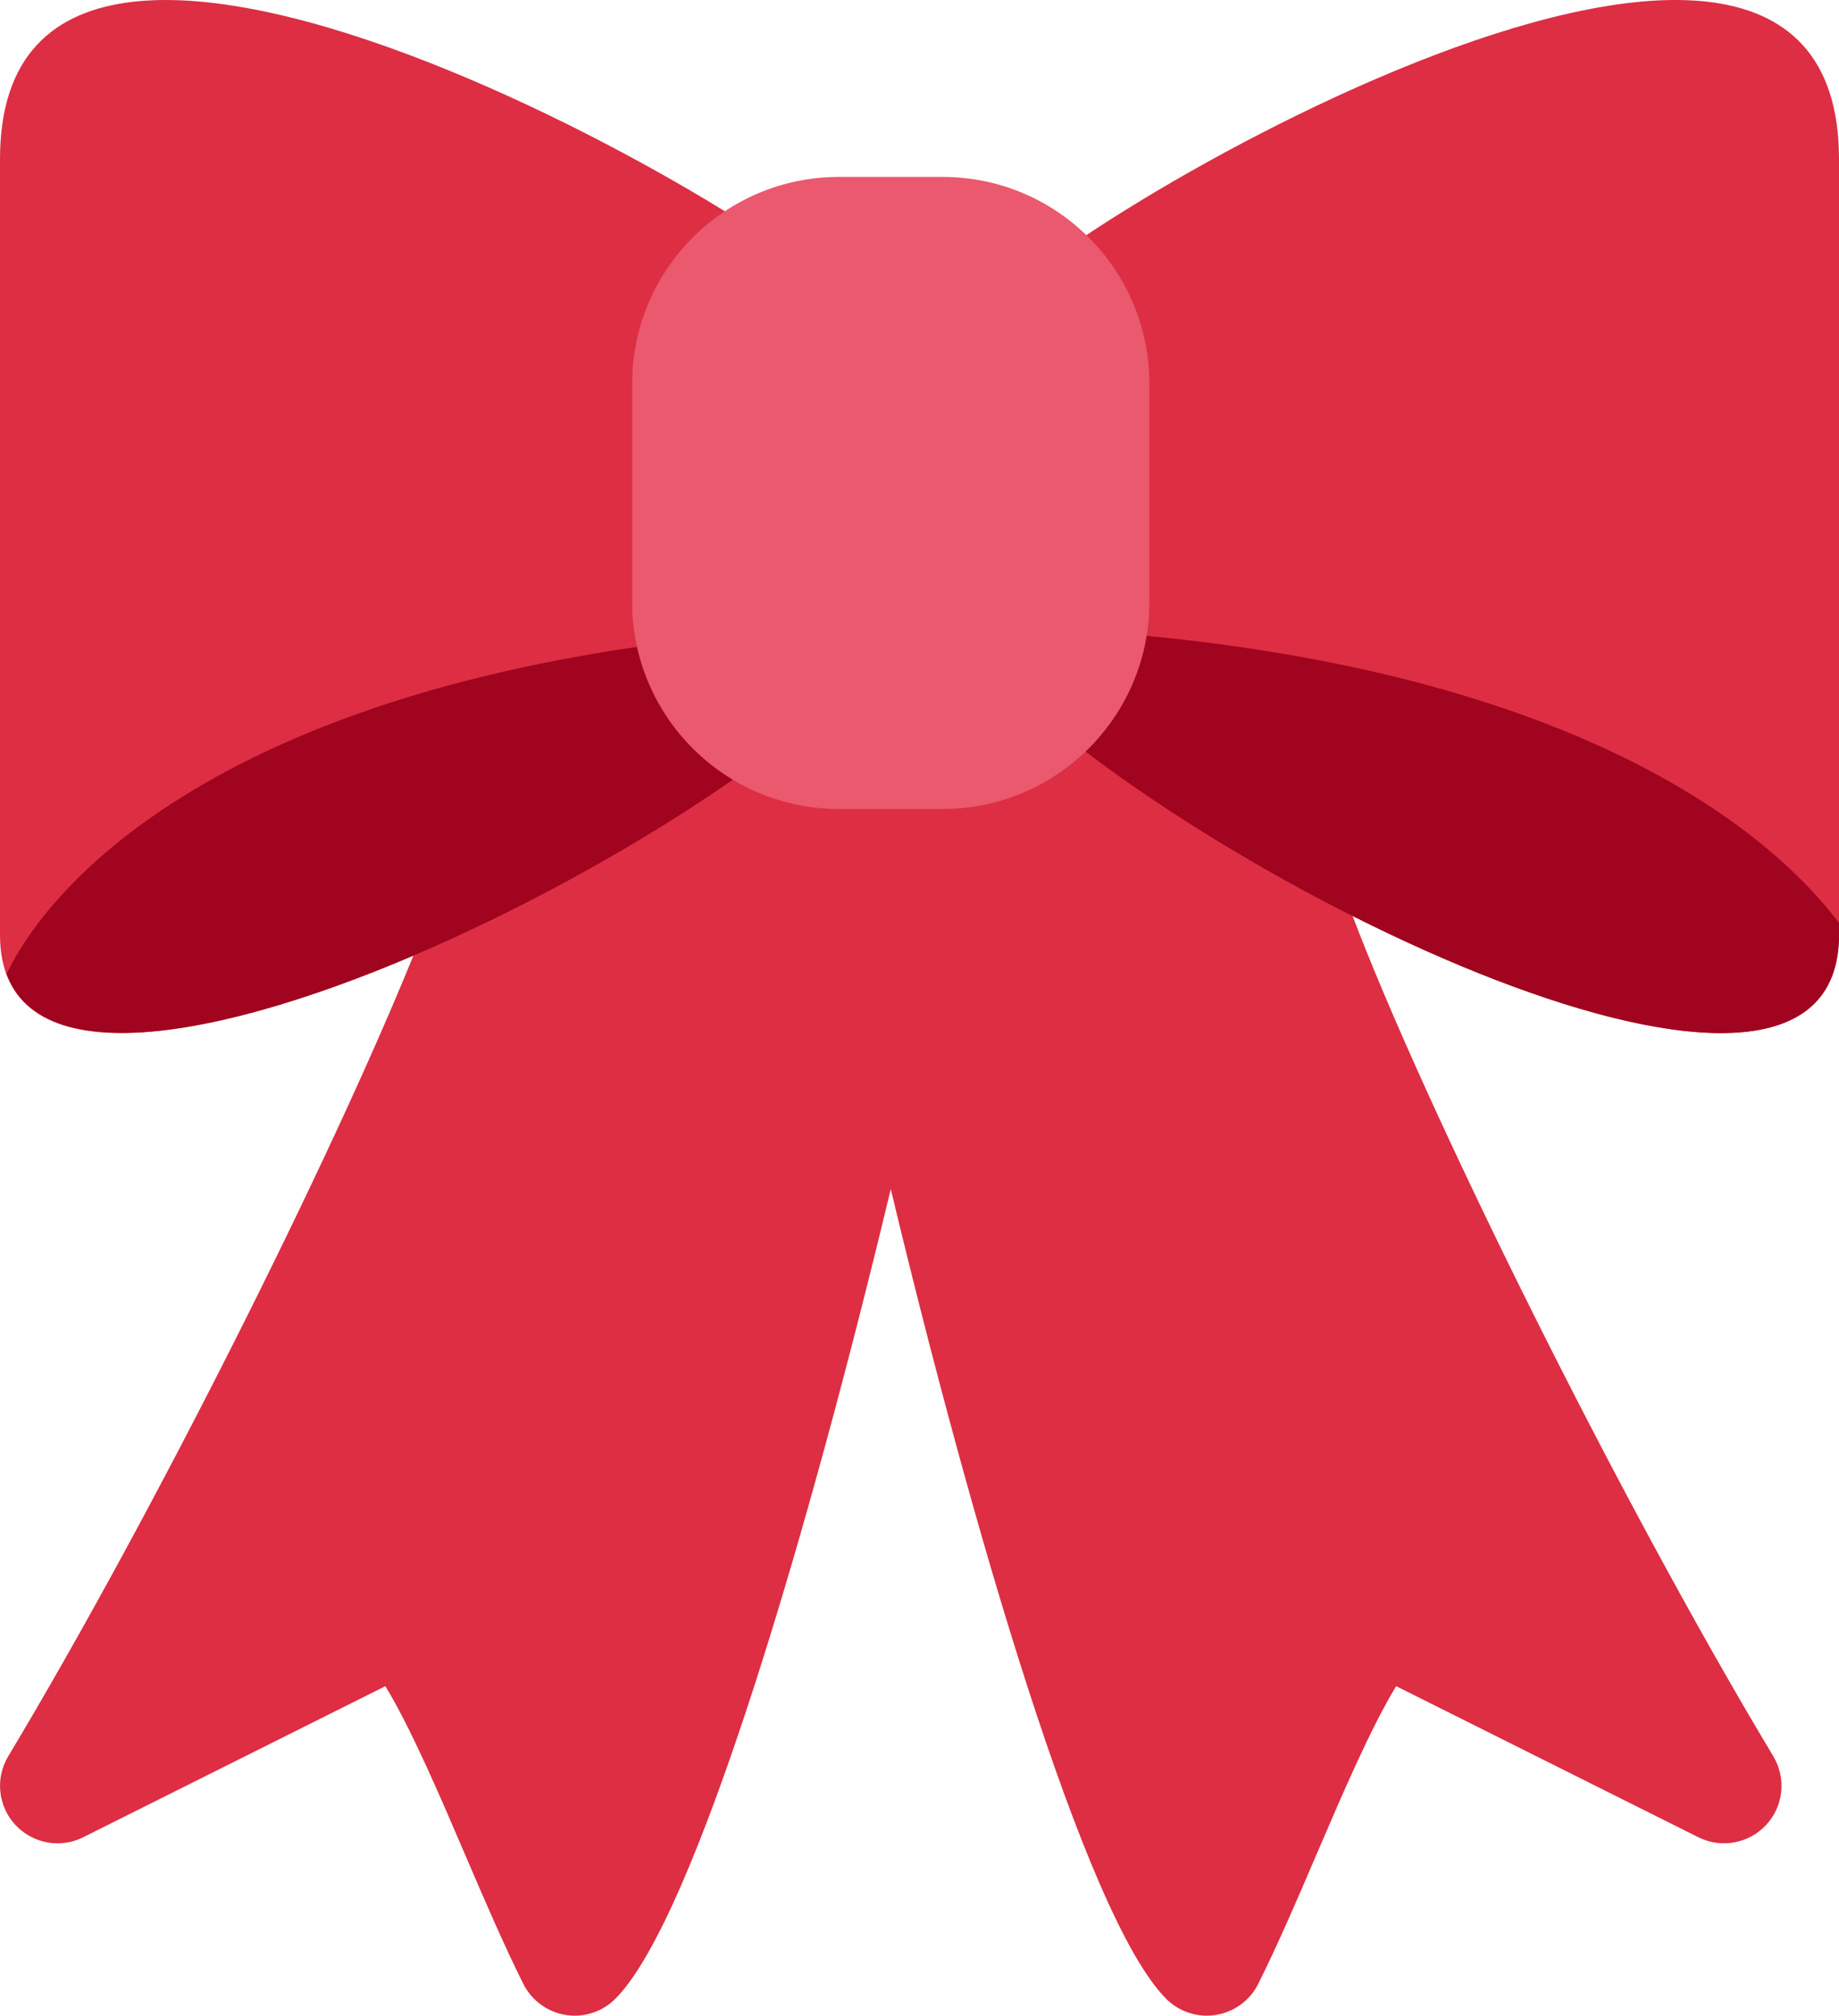 <?xml version="1.0" encoding="UTF-8" standalone="no"?>
<svg
   xmlns:dc="http://purl.org/dc/elements/1.1/"
   xmlns:cc="http://creativecommons.org/ns#"
   xmlns:rdf="http://www.w3.org/1999/02/22-rdf-syntax-ns#"
   xmlns:svg="http://www.w3.org/2000/svg"
   xmlns="http://www.w3.org/2000/svg"
   xmlns:sodipodi="http://sodipodi.sourceforge.net/DTD/sodipodi-0.dtd"
   xmlns:inkscape="http://www.inkscape.org/namespaces/inkscape"
   viewBox="0 0 32 35.079"
   id="svg2"
   version="1.1"
   inkscape:version="0.91 r13725"
   sodipodi:docname="1f380.svg"
   width="32"
   height="35.079">
  <defs
     id="defs12" />
  <sodipodi:namedview
     pagecolor="#ffffff"
     bordercolor="#666666"
     borderopacity="1"
     objecttolerance="10"
     gridtolerance="10"
     guidetolerance="10"
     inkscape:pageopacity="0"
     inkscape:pageshadow="2"
     inkscape:window-width="640"
     inkscape:window-height="480"
     id="namedview10"
     showgrid="false"
     inkscape:zoom="6.5555556"
     inkscape:cx="16"
     inkscape:cy="18"
     inkscape:window-x="0"
     inkscape:window-y="0"
     inkscape:window-maximized="0"
     inkscape:current-layer="svg2" />
  <path
     d="m 17.281,5.471 c 0,0.405 -2.37,0.405 -2.37,0 0,-0.9 -14.911,-9.899 -14.911,-2.7 L 0,16.27 c 0,2.487 3.476,1.947 7.193,0.361 -1.429,3.525 -4.498,9.68 -7.05,13.934 -0.229,0.382 -0.178,0.868 0.124,1.194 0.303,0.325 0.783,0.415 1.181,0.215 l 5.258,-2.629 c 0.441,0.726 0.931,1.868 1.376,2.906 0.333,0.778 0.678,1.582 1.024,2.275 0.144,0.287 0.417,0.488 0.734,0.54 0.053,0.009 0.107,0.013 0.16,0.013 0.263,0 0.518,-0.104 0.707,-0.293 1.42,-1.419 3.429,-8.395 4.793,-14.093 1.364,5.698 3.373,12.674 4.793,14.093 0.188,0.189 0.444,0.293 0.707,0.293 0.053,0 0.106,-0.004 0.16,-0.013 0.317,-0.052 0.591,-0.253 0.734,-0.54 0.347,-0.693 0.691,-1.497 1.024,-2.275 0.445,-1.038 0.935,-2.181 1.376,-2.906 l 5.258,2.629 c 0.398,0.198 0.879,0.111 1.181,-0.215 0.303,-0.326 0.352,-0.812 0.124,-1.194 -2.735,-4.558 -6.061,-11.296 -7.328,-14.643 4.123,2.09 8.471,3.177 8.471,0.347 L 32,2.77 c 0,-7.198 -14.719,1.801 -14.719,2.701 z"
     id="path4"
     inkscape:connector-curvature="0"
     style="fill:#dd2e44" />
  <path
     d="m 0.114,16.948 c 1.177,3.199 11.468,-1.787 14.86,-5.179 0.31,-0.31 0.549,-0.602 0.758,-0.885 -10.446,0.252 -14.542,3.857 -15.618,6.064 z m 16.482,-6.068 c 0.212,0.285 0.453,0.578 0.765,0.89 3.6,3.6 14.639,8.999 14.639,4.5 l 0,-0.209 c -1.671,-2.199 -6.037,-5.022 -15.404,-5.181 z"
     id="path6"
     inkscape:connector-curvature="0"
     style="fill:#a0041e" />
  <path
     d="m 20,10.479 c 0,1.988 -1.611,3.6 -3.599,3.6 l -1.802,0 c -1.988,0 -3.599,-1.612 -3.599,-3.6 l 0,-3.8 c 0,-1.988 1.611,-3.6 3.599,-3.6 l 1.802,0 c 1.988,0 3.599,1.612 3.599,3.6 l 0,3.8 z"
     id="path8"
     inkscape:connector-curvature="0"
     style="fill:#ea596e" />
</svg>
